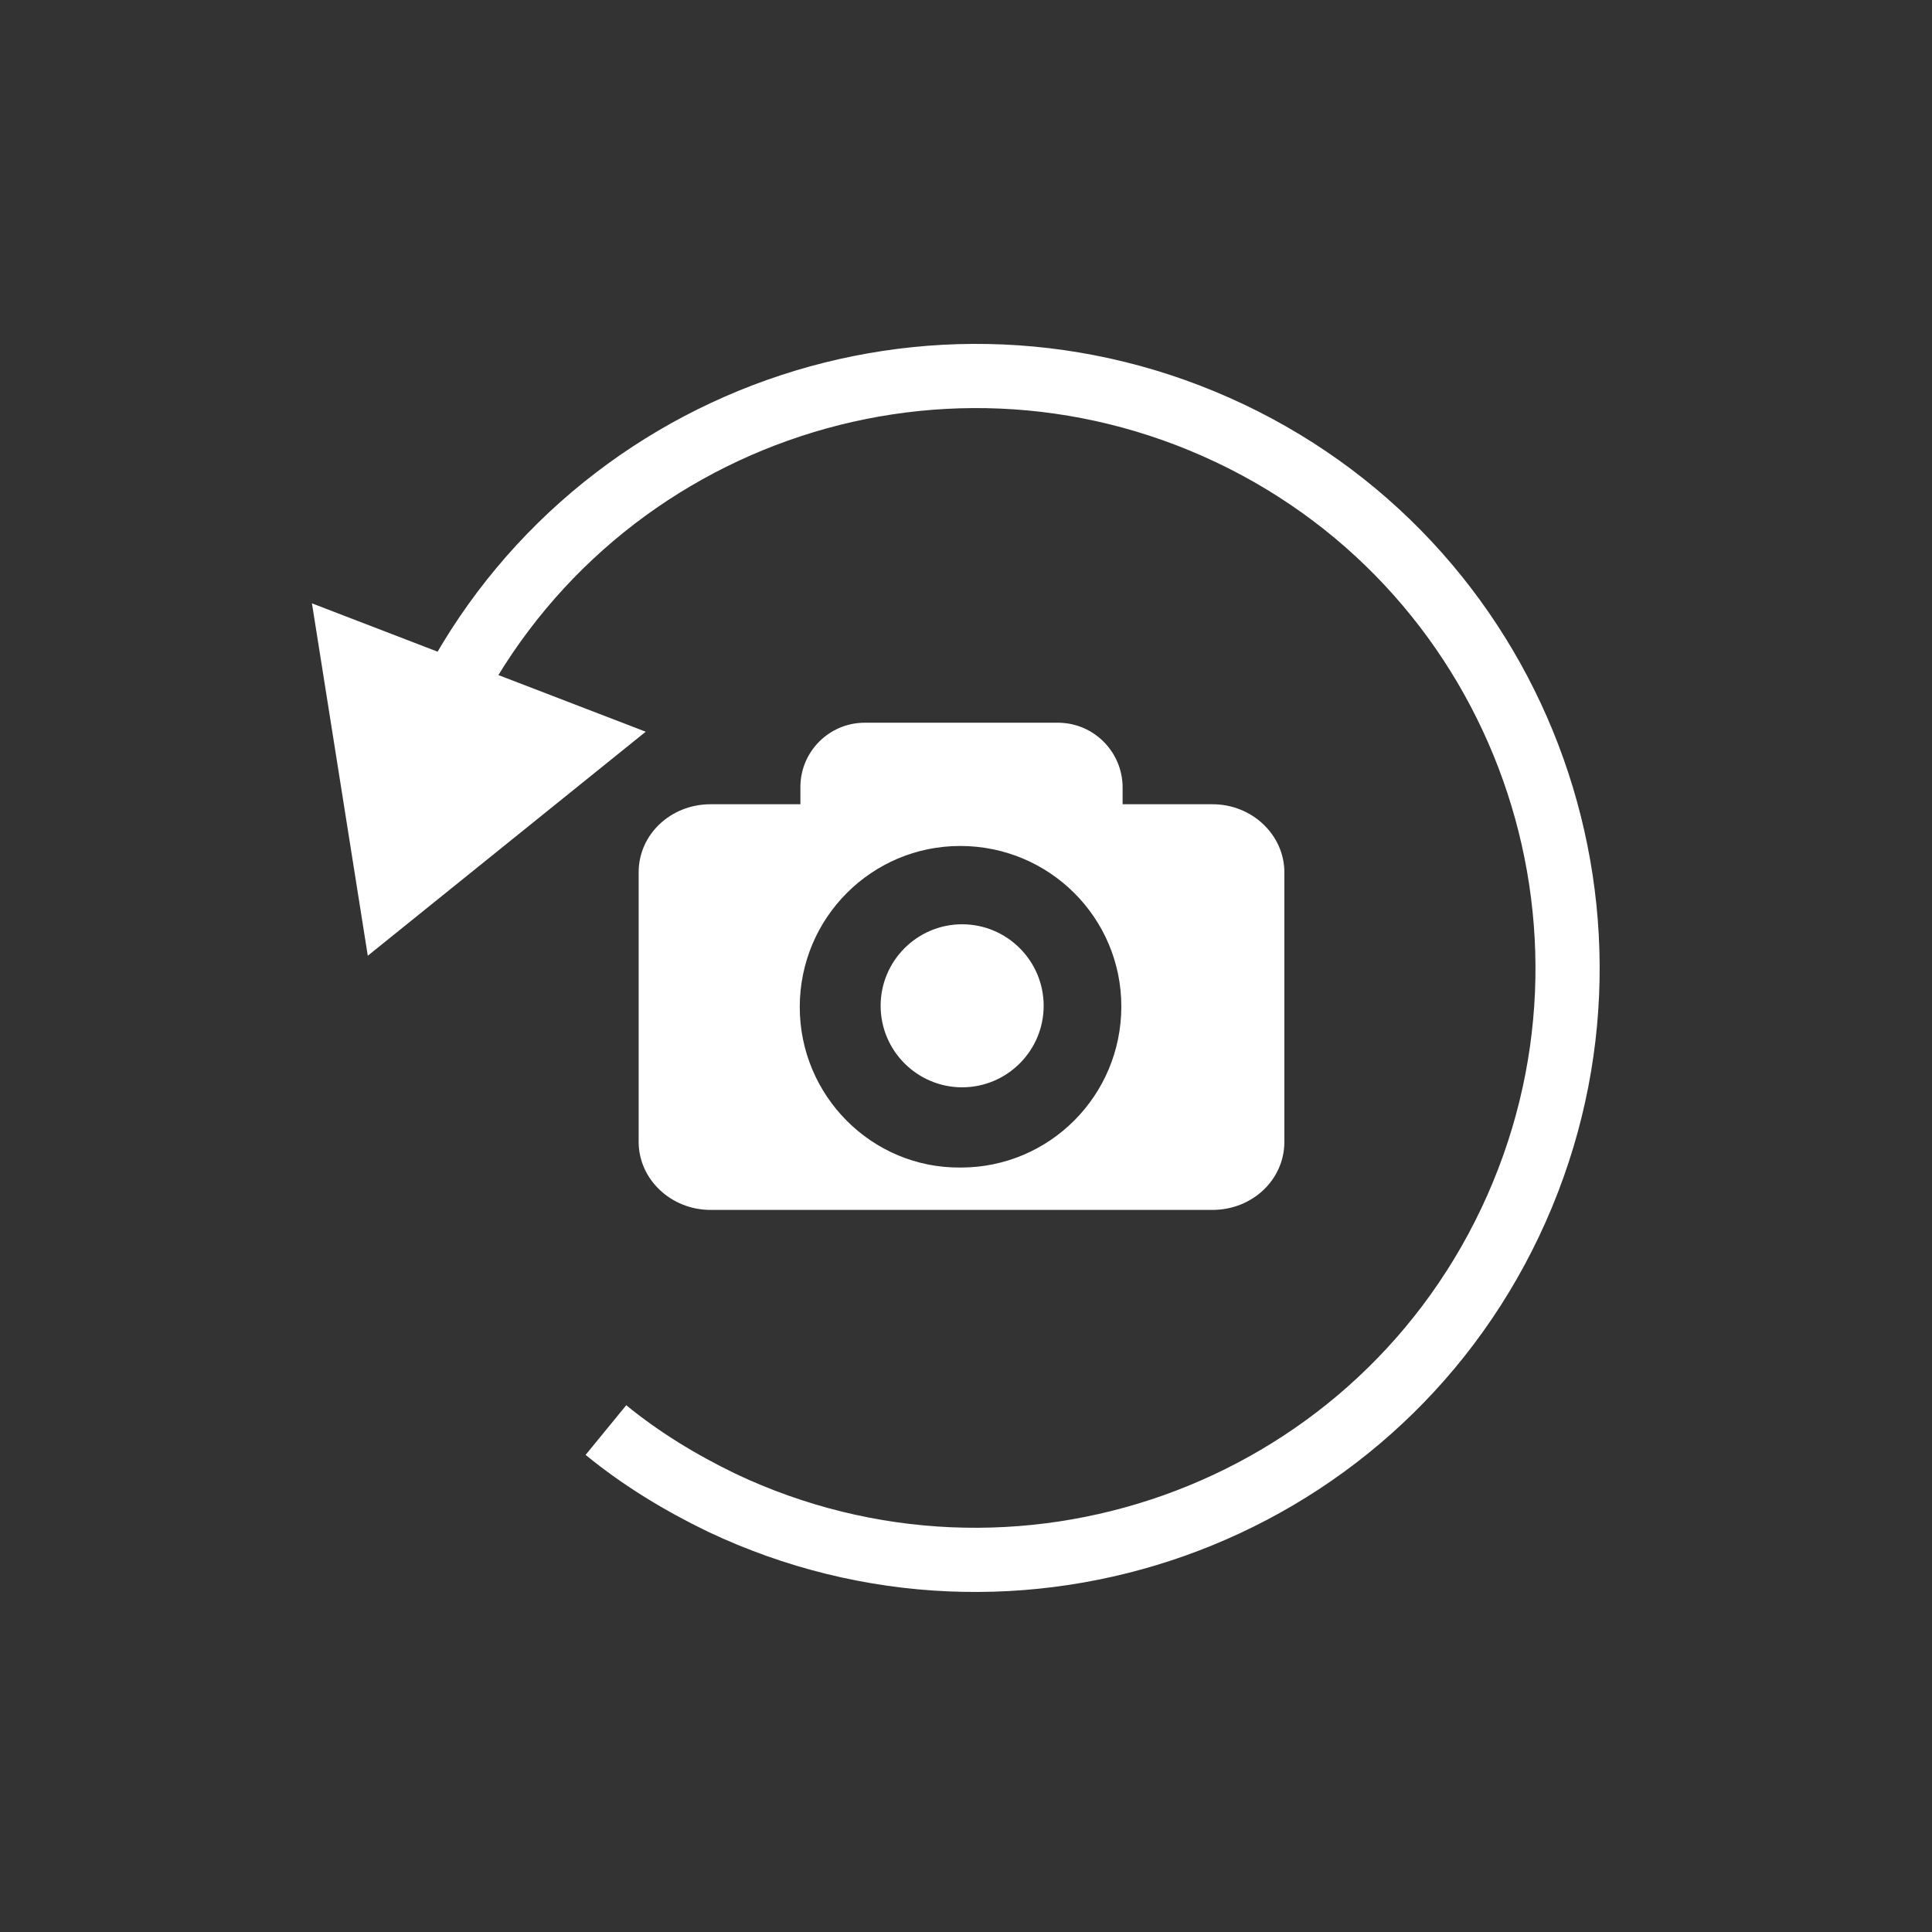 <?xml version="1.0" encoding="utf-8"?>
<!-- Generator: Adobe Illustrator 21.0.2, SVG Export Plug-In . SVG Version: 6.00 Build 0)  -->
<svg version="1.1" id="Off" xmlns="http://www.w3.org/2000/svg" xmlns:xlink="http://www.w3.org/1999/xlink" x="0px" y="0px"
	 viewBox="0 0 301 301" style="enable-background:new 0 0 301 301;" xml:space="preserve">
<rect x="0" y="0" width="301" height="301" fill="#333333" stroke="none"/>
<style type="text/css">
	.st0{display:none;fill:#3D3D3D;}
	.st1{display:none;fill:#000100;}
	.st2{fill:none;stroke:#FFFFFF;stroke-width:10;stroke-miterlimit:10;}
	.st3{fill:#FFFFFF;}
	.st4{clip-path:url(#SVGID_2_);}
</style>
<title>refresh_offPlan de travail 1</title>
<rect x="5.2" y="5.2" class="st0" width="290.5" height="290.5"/>
<path class="st1" d="M301,301H0V0h301V301z M10.4,290.5h280.1V10.4H10.4V290.5z"/>
<path class="st2" d="M68.7,111.2c21.9-46,76.9-65.5,122.9-43.7s65.5,76.9,43.7,122.9s-76.9,65.5-122.9,43.7
	c-6.4-3.1-12.5-6.8-18-11.3"/>
<polygon class="st3" points="100.6,114 57.3,148.9 48.6,94 "/>
<g id="g3651">
	<g id="g3657">
		<g>
			<defs>
				<rect id="SVGID_1_" x="65" y="65" width="171" height="171"/>
			</defs>
			<clipPath id="SVGID_2_">
				<use xlink:href="#SVGID_1_"  style="overflow:visible;"/>
			</clipPath>
			<g class="st4">
				<g id="g3659">
					<g id="g3665">
						<path id="path3667" class="st3" d="M137.2,156.7c0,7,5.7,12.7,12.7,12.7c7,0,12.7-5.7,12.7-12.7c0-7-5.7-12.7-12.7-12.7
							c0,0,0,0,0,0C142.9,144,137.2,149.7,137.2,156.7 M124.6,156.9c0-13.9,11.2-25.1,25-25.1c13.9,0,25.1,11.2,25.1,25
							c0,13.9-11.2,25.1-25,25.1c0,0,0,0-0.1,0C135.8,182,124.6,170.7,124.6,156.9 M134.7,112.6c-5.5,0-10,4.5-10,10c0,0,0,0,0,0.1
							v2.6h-14c-6.2,0-11.2,4.7-11.2,10.6v42c0,5.8,5,10.6,11.2,10.6h78.2c6.2,0,11.2-4.7,11.2-10.6v-42c0-5.8-5-10.6-11.2-10.6h-14
							v-2.6c0-5.5-4.4-10-9.9-10.1c0,0-0.1,0-0.1,0H134.7z"/>
					</g>
				</g>
			</g>
		</g>
	</g>
</g>
</svg>

